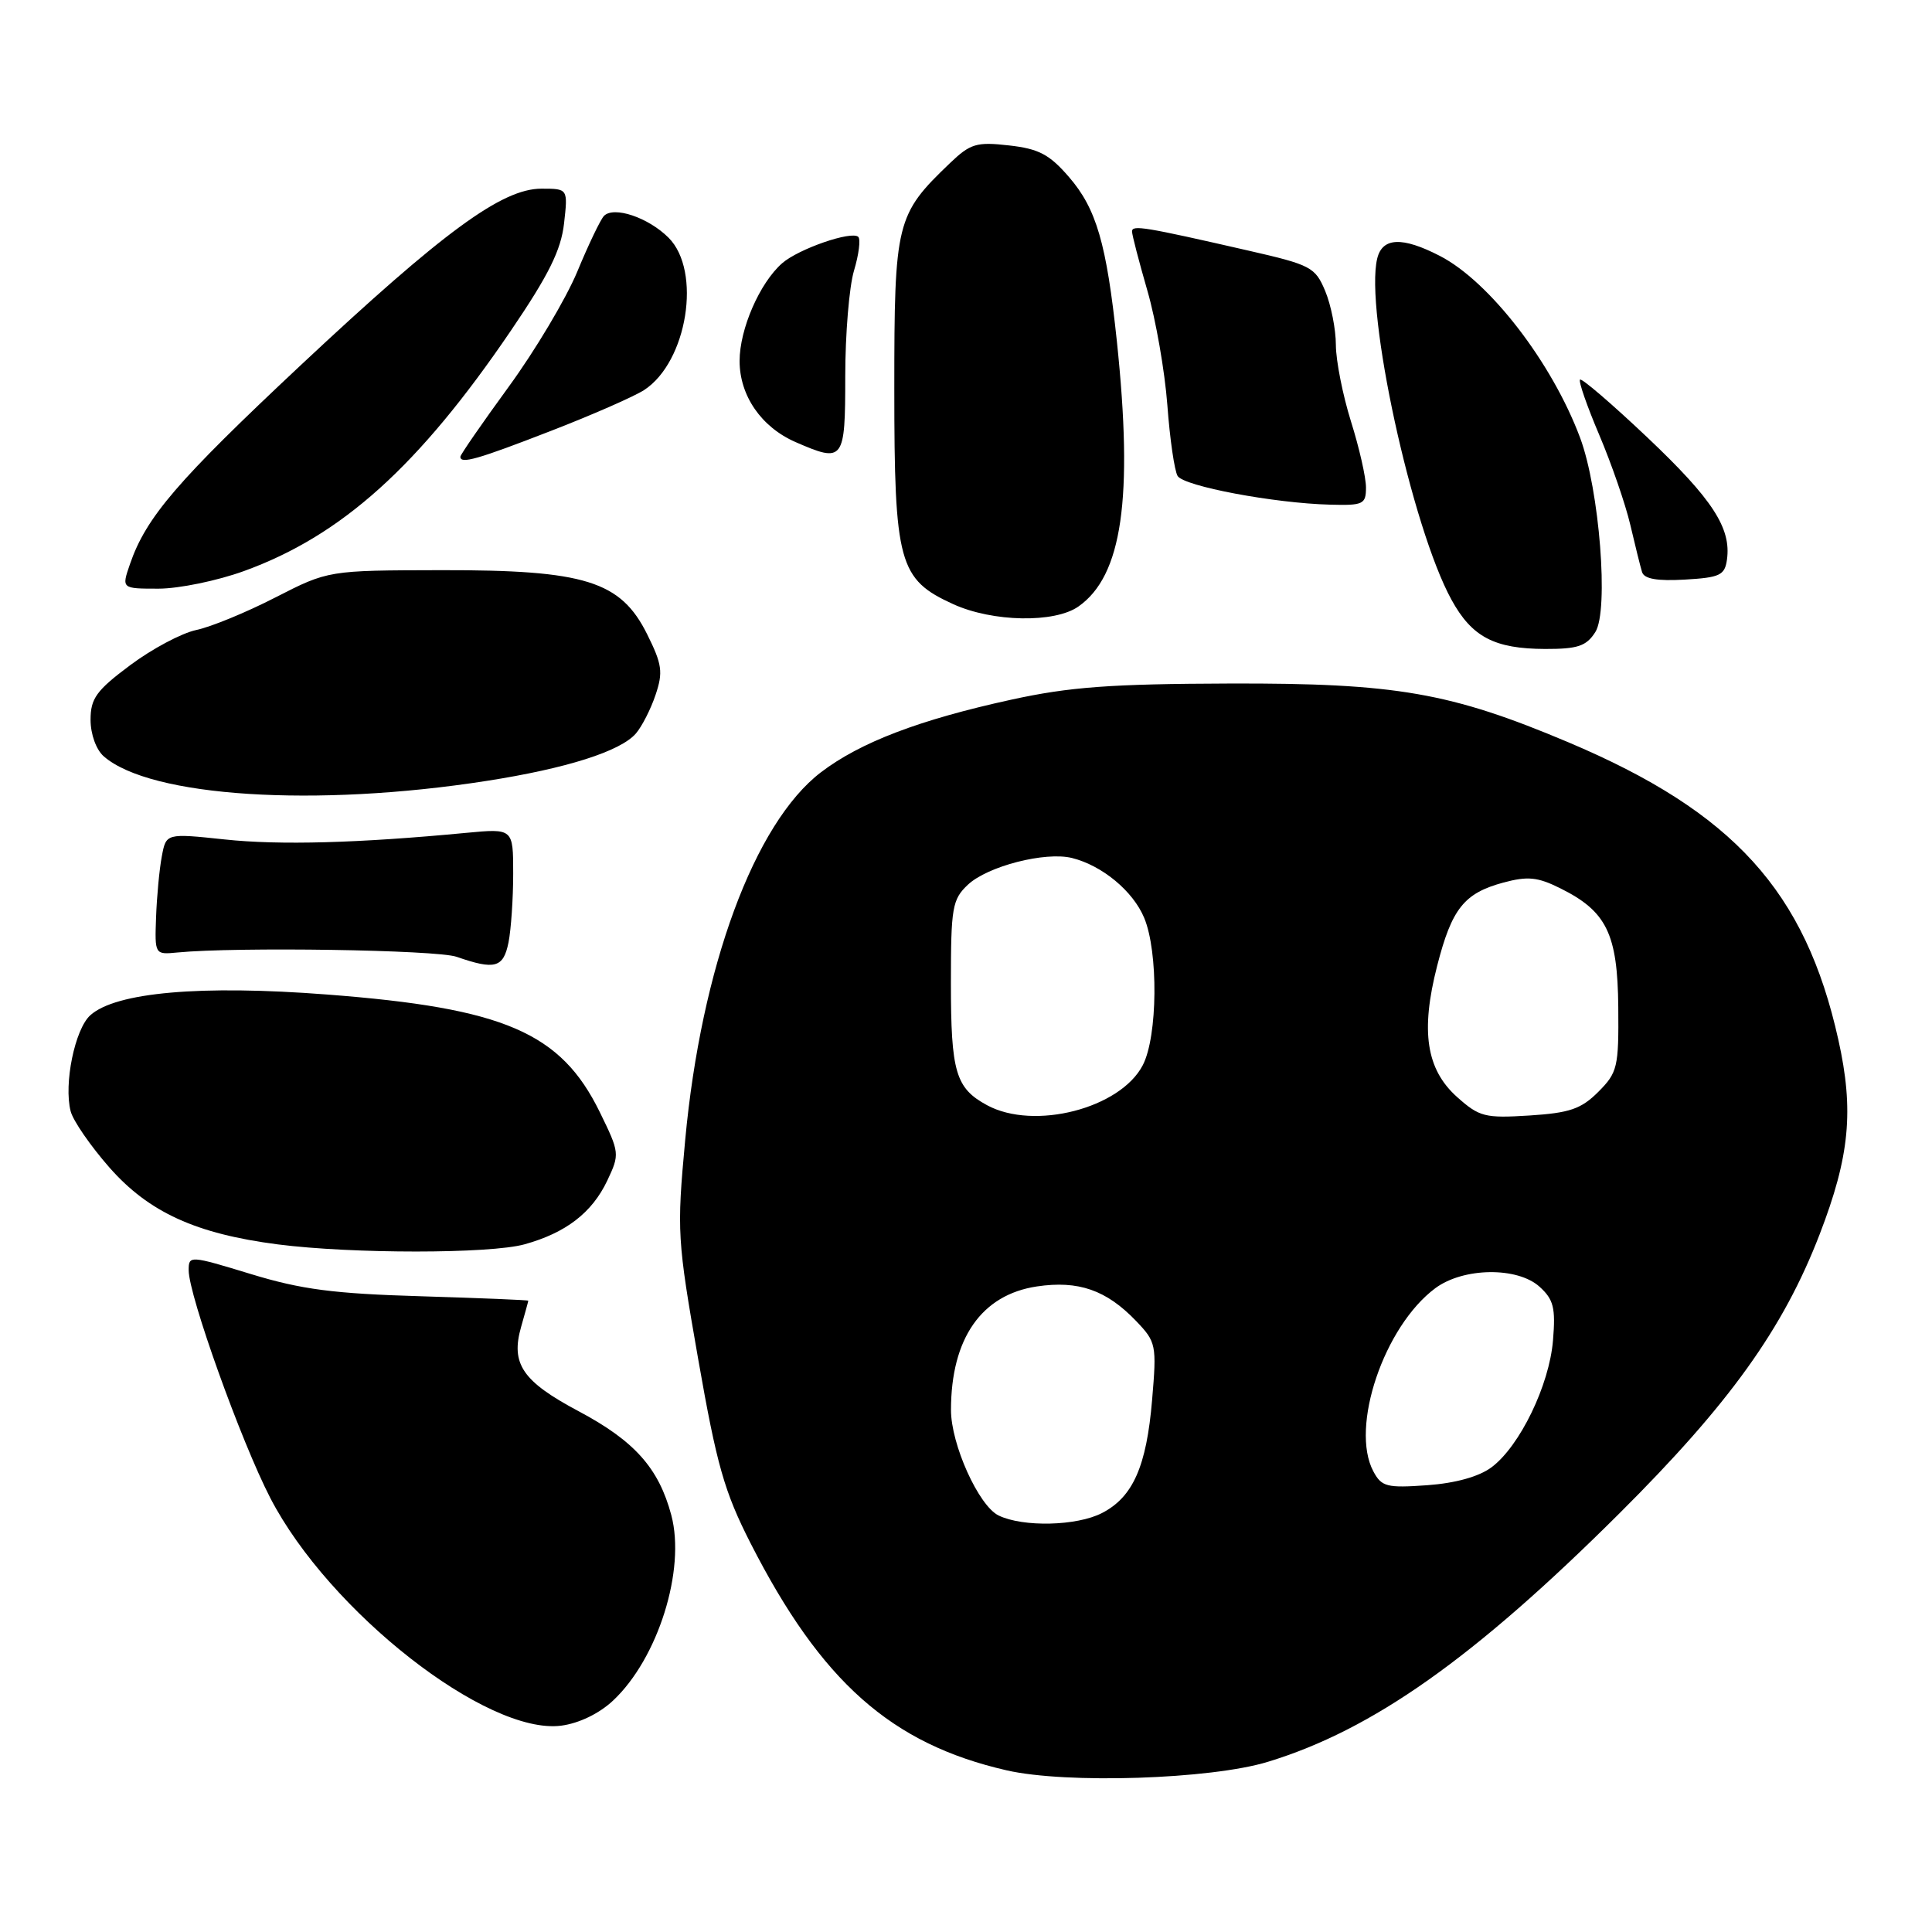 <?xml version="1.0" encoding="UTF-8" standalone="no"?>
<!DOCTYPE svg PUBLIC "-//W3C//DTD SVG 1.1//EN" "http://www.w3.org/Graphics/SVG/1.1/DTD/svg11.dtd" >
<svg xmlns="http://www.w3.org/2000/svg" xmlns:xlink="http://www.w3.org/1999/xlink" version="1.1" viewBox="0 0 256 256">
 <g >
 <path fill="currentColor"
d=" M 168.00 233.45 C 181.87 229.22 195.31 219.72 214.58 200.53 C 229.16 186.01 236.28 176.09 241.11 163.56 C 245.10 153.22 245.68 147.15 243.59 137.77 C 239.21 118.08 229.69 107.60 207.80 98.35 C 192.19 91.76 184.96 90.51 163.00 90.57 C 147.13 90.62 141.73 91.02 134.00 92.71 C 121.82 95.37 113.99 98.36 108.78 102.33 C 99.96 109.07 92.92 128.14 90.79 151.07 C 89.67 163.17 89.74 164.24 92.51 180.07 C 94.98 194.16 95.97 197.64 99.46 204.50 C 108.83 222.86 118.10 231.08 133.39 234.58 C 141.29 236.39 160.42 235.77 168.00 233.45 Z  M 81.24 225.33 C 87.19 219.75 90.88 208.00 88.95 200.76 C 87.29 194.54 84.09 190.94 76.68 187.00 C 69.23 183.04 67.65 180.72 69.05 175.82 C 69.57 174.00 70.00 172.44 70.00 172.35 C 70.00 172.26 63.59 172.00 55.75 171.76 C 44.21 171.42 39.93 170.86 33.25 168.82 C 25.15 166.35 25.00 166.34 25.00 168.31 C 25.00 171.64 31.95 191.01 35.82 198.50 C 43.62 213.55 64.55 229.93 74.36 228.66 C 76.72 228.35 79.40 227.06 81.24 225.33 Z  M 69.50 164.88 C 74.98 163.36 78.44 160.70 80.46 156.45 C 82.13 152.92 82.11 152.75 79.47 147.35 C 74.31 136.81 66.83 133.58 43.35 131.78 C 26.61 130.49 15.34 131.48 11.96 134.53 C 9.92 136.38 8.43 143.63 9.36 147.24 C 9.67 148.48 11.98 151.83 14.49 154.69 C 19.71 160.63 25.96 163.49 36.82 164.89 C 46.66 166.15 64.91 166.15 69.50 164.88 Z  M 67.38 124.88 C 67.72 123.16 68.00 119.05 68.00 115.76 C 68.00 109.77 68.00 109.77 61.75 110.36 C 47.47 111.72 37.05 112.01 29.76 111.23 C 22.01 110.41 22.01 110.41 21.44 113.48 C 21.12 115.16 20.78 118.78 20.68 121.52 C 20.50 126.49 20.51 126.50 23.50 126.21 C 31.37 125.45 57.84 125.86 60.50 126.78 C 65.58 128.55 66.70 128.24 67.38 124.88 Z  M 64.50 103.47 C 75.08 101.82 82.22 99.55 84.26 97.19 C 85.06 96.26 86.24 93.95 86.87 92.06 C 87.88 89.07 87.73 88.02 85.76 84.06 C 82.25 76.99 77.54 75.52 58.50 75.55 C 43.50 75.58 43.50 75.58 36.50 79.16 C 32.65 81.14 27.93 83.08 26.00 83.48 C 24.07 83.89 20.14 85.98 17.25 88.14 C 12.76 91.49 12.00 92.55 12.00 95.38 C 12.00 97.28 12.74 99.34 13.75 100.22 C 19.92 105.61 41.82 107.01 64.50 103.47 Z  M 211.39 83.75 C 213.20 80.92 211.94 64.88 209.37 58.00 C 205.65 48.04 197.37 37.30 190.79 33.91 C 185.81 31.34 183.17 31.45 182.49 34.25 C 180.81 41.10 187.08 69.91 192.33 79.47 C 195.03 84.40 198.01 85.97 204.73 85.99 C 209.06 86.00 210.20 85.62 211.39 83.75 Z  M 142.89 80.37 C 148.70 76.30 150.18 66.06 147.99 45.21 C 146.62 32.28 145.28 27.65 141.64 23.45 C 139.06 20.46 137.64 19.71 133.70 19.27 C 129.39 18.78 128.58 19.03 125.88 21.61 C 118.74 28.44 118.50 29.40 118.50 51.50 C 118.50 74.63 119.09 76.77 126.32 80.06 C 131.54 82.43 139.73 82.58 142.89 80.37 Z  M 32.35 75.66 C 45.28 70.97 55.48 61.78 67.67 43.85 C 72.71 36.44 74.34 33.14 74.74 29.60 C 75.26 25.00 75.26 25.00 71.74 25.00 C 66.51 25.00 58.75 30.69 39.87 48.37 C 23.48 63.73 19.36 68.53 17.22 74.75 C 16.10 78.00 16.10 78.00 21.01 78.00 C 23.70 78.00 28.81 76.95 32.35 75.66 Z  M 228.83 74.16 C 229.42 69.98 226.92 66.14 218.26 57.94 C 213.59 53.52 209.58 50.08 209.36 50.30 C 209.14 50.52 210.29 53.82 211.91 57.63 C 213.53 61.45 215.38 66.80 216.02 69.53 C 216.66 72.26 217.36 75.09 217.58 75.80 C 217.86 76.71 219.57 77.01 223.24 76.80 C 227.89 76.53 228.54 76.23 228.83 74.16 Z  M 181.00 64.59 C 181.00 63.26 180.11 59.33 179.01 55.84 C 177.92 52.35 177.02 47.80 177.01 45.72 C 177.01 43.64 176.37 40.42 175.60 38.57 C 174.27 35.39 173.71 35.10 165.35 33.19 C 151.62 30.05 150.00 29.78 150.00 30.67 C 150.00 31.13 150.92 34.65 152.03 38.50 C 153.15 42.35 154.34 49.18 154.68 53.67 C 155.01 58.17 155.63 62.40 156.04 63.07 C 156.88 64.43 168.83 66.68 176.25 66.87 C 180.64 66.99 181.00 66.82 181.00 64.59 Z  M 72.99 57.10 C 78.52 54.96 84.09 52.51 85.37 51.67 C 91.08 47.93 93.00 35.91 88.59 31.50 C 85.90 28.81 81.31 27.27 80.02 28.62 C 79.56 29.11 77.97 32.42 76.49 36.00 C 75.00 39.58 70.91 46.45 67.39 51.27 C 63.88 56.09 61.00 60.25 61.00 60.52 C 61.00 61.52 63.23 60.89 72.99 57.10 Z  M 112.00 49.87 C 112.00 44.29 112.52 37.99 113.16 35.86 C 113.80 33.73 114.05 31.72 113.73 31.39 C 112.87 30.54 105.82 32.97 103.64 34.88 C 100.67 37.48 98.00 43.60 98.00 47.83 C 98.00 52.43 100.88 56.60 105.42 58.58 C 111.80 61.36 112.00 61.09 112.00 49.87 Z  M 132.32 200.81 C 129.68 199.53 126.00 191.38 126.01 186.81 C 126.02 177.35 130.05 171.56 137.39 170.46 C 142.89 169.64 146.60 170.93 150.53 175.03 C 153.20 177.82 153.28 178.19 152.66 185.49 C 151.92 194.31 150.12 198.37 146.03 200.48 C 142.70 202.21 135.56 202.38 132.32 200.81 Z  M 181.98 194.97 C 178.86 189.14 183.39 175.74 190.19 170.69 C 193.90 167.94 201.06 167.84 204.00 170.50 C 205.86 172.19 206.14 173.29 205.78 177.61 C 205.29 183.56 201.38 191.62 197.64 194.42 C 195.98 195.66 192.87 196.53 189.11 196.80 C 183.77 197.18 183.07 197.01 181.98 194.97 Z  M 130.78 146.44 C 126.63 144.19 126.00 142.06 126.00 130.24 C 126.00 120.24 126.18 119.18 128.25 117.23 C 130.87 114.77 138.51 112.81 142.05 113.69 C 146.05 114.69 150.13 118.07 151.61 121.62 C 153.50 126.14 153.40 137.32 151.43 141.13 C 148.46 146.88 137.01 149.82 130.78 146.44 Z  M 193.07 145.36 C 188.98 141.70 188.21 136.64 190.43 127.98 C 192.37 120.39 194.00 118.35 199.22 116.94 C 202.43 116.08 203.75 116.21 206.74 117.70 C 212.89 120.75 214.34 123.73 214.43 133.45 C 214.50 141.42 214.33 142.12 211.78 144.68 C 209.51 146.95 207.98 147.47 202.66 147.81 C 196.76 148.18 196.03 148.00 193.07 145.36 Z "/>
</g>
</svg>